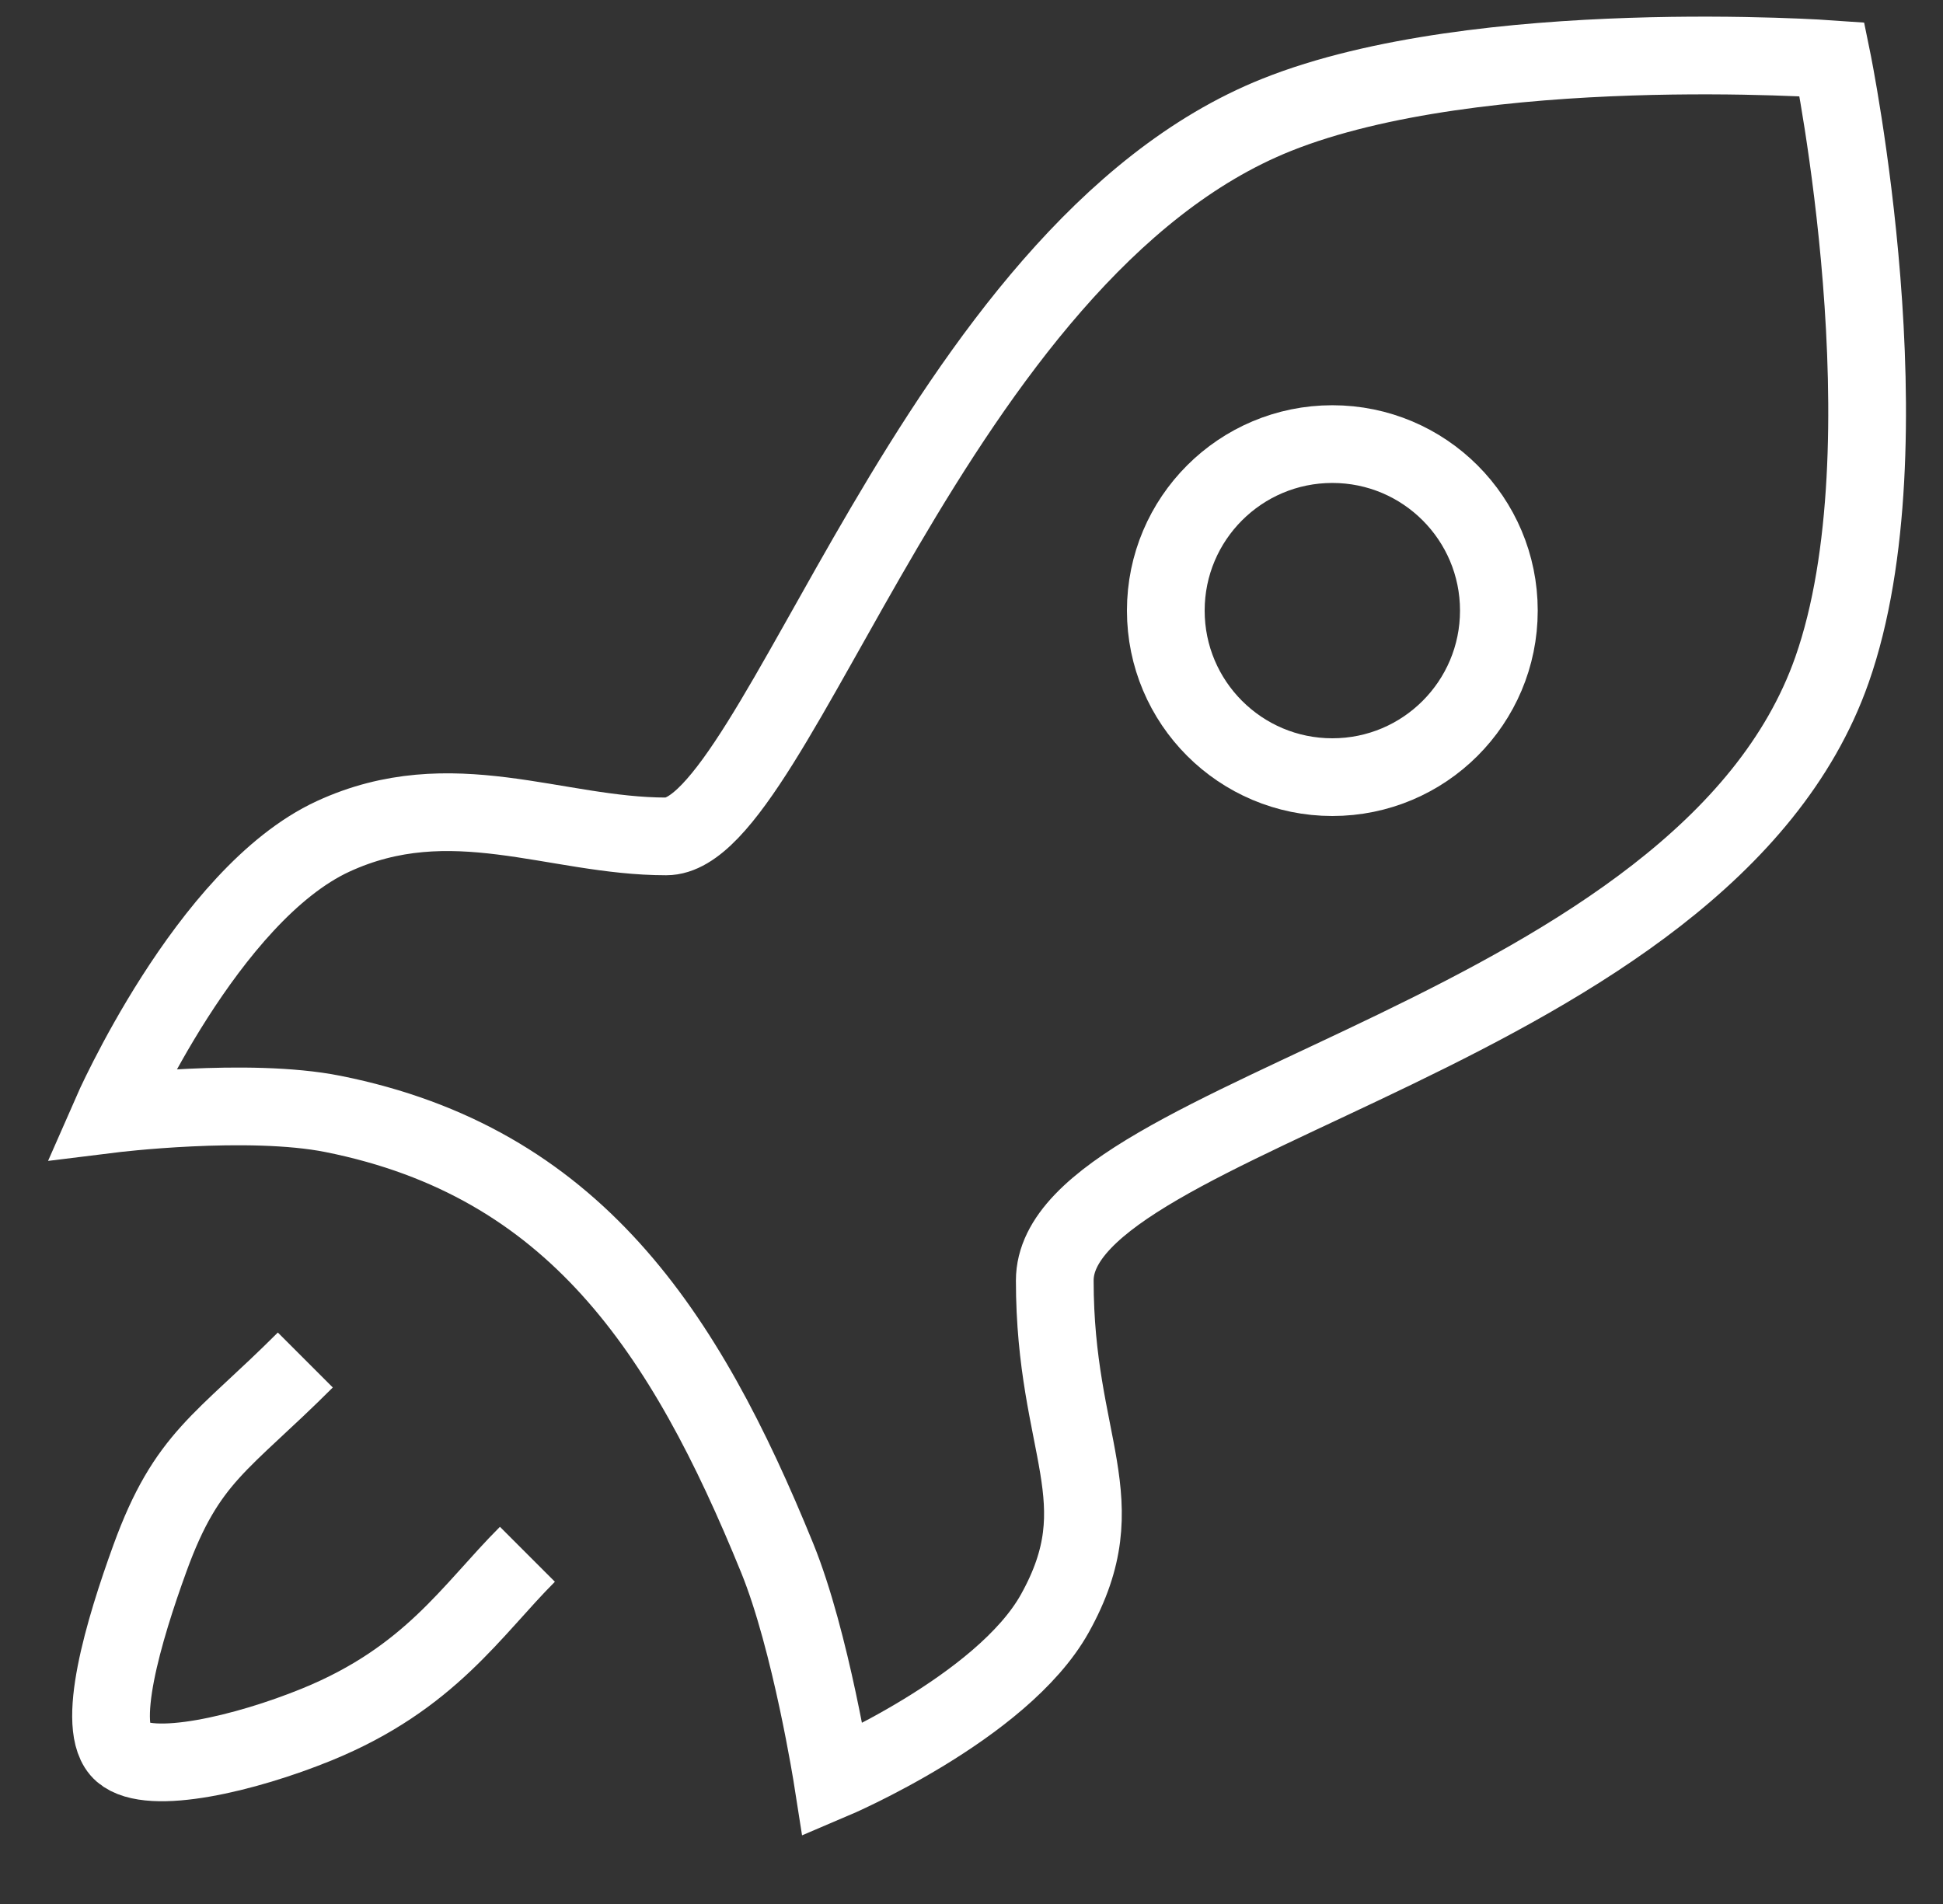 <svg width="50" height="49" viewBox="0 0 50 49" fill="none" xmlns="http://www.w3.org/2000/svg">
<rect x="0" y="0" width="50" height="49" fill="#333333" stroke="none"/>
<path d="M47.143 17.24C49.178 11.45 47.143 1.525 47.143 1.525C47.143 1.525 38.063 0.873 32.857 2.954C24.035 6.48 20 21.525 17.143 21.525C14.286 21.525 11.611 20.123 8.571 21.525C5.328 23.022 2.857 28.668 2.857 28.668C2.857 28.668 6.383 28.231 8.571 28.668C14.761 29.906 17.619 34.251 20 40.097C20.868 42.227 21.429 45.811 21.429 45.811C21.429 45.811 25.784 43.961 27.143 41.525C28.774 38.602 27.143 37.24 27.143 32.954C27.143 28.668 43.848 26.61 47.143 17.24Z" stroke="white" stroke-width="2"/>
<path d="M7.857 35C5.714 37.143 4.813 37.475 3.86 40.097C3.186 41.95 2.432 44.479 3.146 45.097C3.86 45.714 6.319 45.127 8.146 44.383C11.069 43.192 12.143 41.429 13.572 40" stroke="white" stroke-width="2"/>
<path d="M34.286 20C36.653 20 38.571 18.081 38.571 15.714C38.571 13.347 36.653 11.429 34.286 11.429C31.919 11.429 30 13.347 30 15.714C30 18.081 31.919 20 34.286 20Z" stroke="white" stroke-width="2"/>
</svg>
